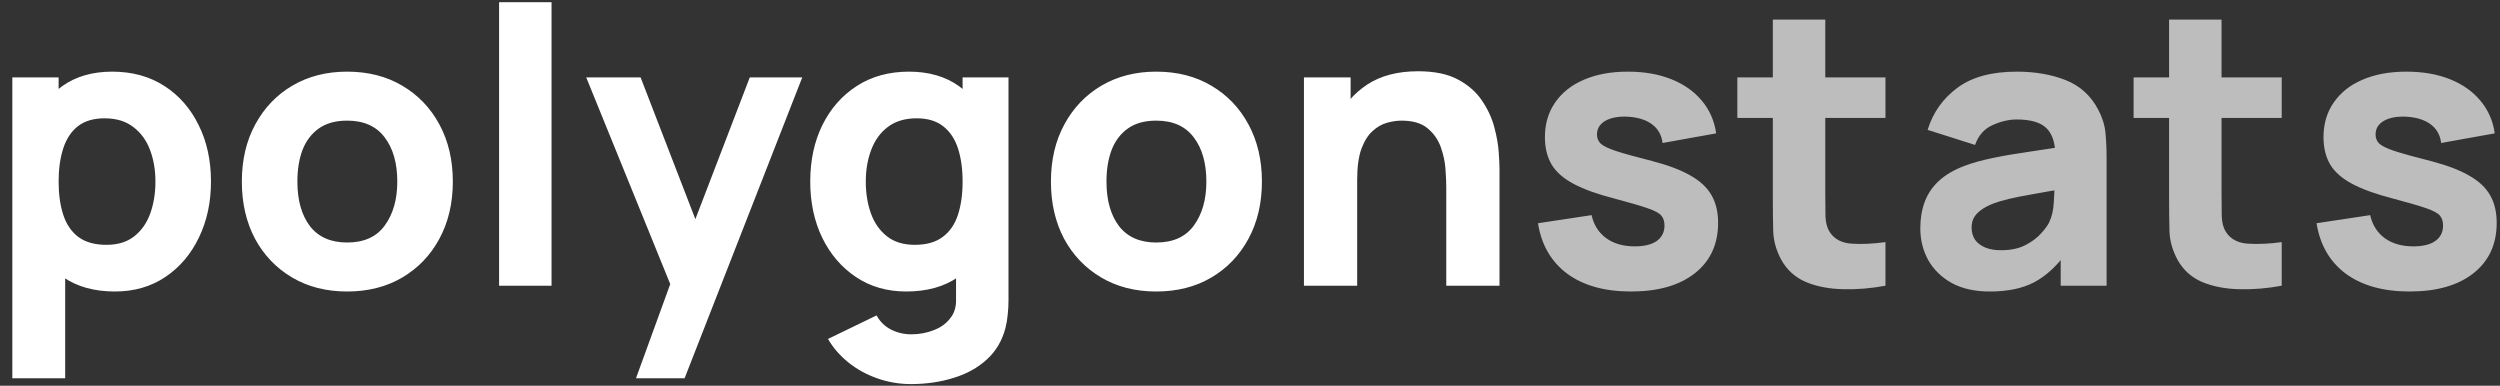 <svg width="175" height="27" viewBox="0 0 175 27" fill="none" xmlns="http://www.w3.org/2000/svg">
<rect x="0" y="0" width="175" height="27" fill="#333333" stroke="none"/>
<path d="M8.045 20.405C6.596 20.405 5.386 20.067 4.413 19.392C3.442 18.718 2.708 17.799 2.213 16.639C1.727 15.477 1.484 14.168 1.484 12.71C1.484 11.252 1.727 9.943 2.213 8.781C2.699 7.62 3.414 6.702 4.359 6.027C5.304 5.353 6.47 5.015 7.856 5.015C9.251 5.015 10.466 5.348 11.501 6.014C12.536 6.68 13.337 7.593 13.904 8.755C14.48 9.906 14.768 11.225 14.768 12.71C14.768 14.168 14.485 15.477 13.918 16.639C13.36 17.799 12.576 18.718 11.569 19.392C10.56 20.067 9.386 20.405 8.045 20.405ZM0.863 26.48V5.42H4.103V15.41H4.562V26.48H0.863ZM7.451 17.138C8.243 17.138 8.891 16.94 9.395 16.544C9.899 16.148 10.273 15.617 10.515 14.951C10.758 14.276 10.88 13.529 10.88 12.71C10.88 11.9 10.754 11.162 10.502 10.496C10.25 9.821 9.858 9.286 9.328 8.889C8.806 8.485 8.135 8.282 7.316 8.282C6.551 8.282 5.93 8.466 5.453 8.835C4.985 9.204 4.643 9.722 4.427 10.388C4.211 11.054 4.103 11.828 4.103 12.71C4.103 13.592 4.211 14.366 4.427 15.032C4.643 15.698 4.994 16.215 5.48 16.584C5.975 16.953 6.632 17.138 7.451 17.138ZM24.3 20.405C22.833 20.405 21.546 20.076 20.439 19.419C19.332 18.762 18.468 17.858 17.847 16.706C17.235 15.545 16.929 14.213 16.929 12.71C16.929 11.189 17.244 9.852 17.874 8.7C18.504 7.54 19.372 6.635 20.479 5.987C21.586 5.339 22.86 5.015 24.3 5.015C25.767 5.015 27.054 5.343 28.161 6C29.277 6.657 30.145 7.566 30.766 8.727C31.387 9.88 31.698 11.207 31.698 12.71C31.698 14.222 31.383 15.559 30.753 16.72C30.132 17.872 29.263 18.776 28.147 19.433C27.04 20.081 25.758 20.405 24.3 20.405ZM24.3 16.976C25.479 16.976 26.356 16.58 26.932 15.788C27.517 14.987 27.81 13.961 27.81 12.71C27.81 11.414 27.513 10.379 26.919 9.605C26.334 8.831 25.461 8.444 24.3 8.444C23.499 8.444 22.842 8.624 22.329 8.984C21.816 9.344 21.433 9.844 21.181 10.482C20.938 11.121 20.817 11.864 20.817 12.71C20.817 14.015 21.109 15.055 21.694 15.829C22.288 16.593 23.157 16.976 24.3 16.976ZM34.936 20V0.155H38.608V20H34.936ZM44.519 26.48L47.327 18.758L47.381 21.026L41.036 5.42H44.843L49.109 16.463H48.245L52.484 5.42H56.156L47.921 26.48H44.519ZM63.764 26.885C62.936 26.885 62.148 26.75 61.401 26.48C60.654 26.219 59.984 25.85 59.39 25.373C58.805 24.905 58.328 24.356 57.959 23.726L61.361 22.079C61.595 22.511 61.928 22.84 62.36 23.064C62.801 23.29 63.278 23.402 63.791 23.402C64.34 23.402 64.857 23.308 65.343 23.119C65.829 22.939 66.216 22.664 66.504 22.295C66.801 21.935 66.941 21.485 66.923 20.945V16.706H67.382V5.42H70.595V20.999C70.595 21.359 70.577 21.697 70.541 22.012C70.514 22.335 70.46 22.655 70.379 22.97C70.145 23.861 69.708 24.595 69.069 25.171C68.439 25.747 67.665 26.174 66.747 26.453C65.829 26.741 64.835 26.885 63.764 26.885ZM63.44 20.405C62.099 20.405 60.924 20.067 59.916 19.392C58.908 18.718 58.121 17.799 57.554 16.639C56.996 15.477 56.717 14.168 56.717 12.71C56.717 11.225 57 9.906 57.567 8.755C58.143 7.593 58.949 6.68 59.984 6.014C61.019 5.348 62.234 5.015 63.629 5.015C65.015 5.015 66.18 5.353 67.125 6.027C68.07 6.702 68.786 7.62 69.272 8.781C69.758 9.943 70.001 11.252 70.001 12.71C70.001 14.168 69.753 15.477 69.258 16.639C68.772 17.799 68.043 18.718 67.071 19.392C66.099 20.067 64.889 20.405 63.44 20.405ZM64.034 17.138C64.853 17.138 65.505 16.953 65.991 16.584C66.486 16.215 66.842 15.698 67.058 15.032C67.274 14.366 67.382 13.592 67.382 12.71C67.382 11.828 67.274 11.054 67.058 10.388C66.842 9.722 66.495 9.204 66.018 8.835C65.55 8.466 64.934 8.282 64.169 8.282C63.35 8.282 62.675 8.485 62.144 8.889C61.622 9.286 61.235 9.821 60.983 10.496C60.731 11.162 60.605 11.9 60.605 12.71C60.605 13.529 60.726 14.276 60.969 14.951C61.212 15.617 61.586 16.148 62.09 16.544C62.594 16.94 63.242 17.138 64.034 17.138ZM80.936 20.405C79.469 20.405 78.182 20.076 77.075 19.419C75.968 18.762 75.104 17.858 74.483 16.706C73.871 15.545 73.565 14.213 73.565 12.71C73.565 11.189 73.88 9.852 74.51 8.7C75.14 7.54 76.009 6.635 77.116 5.987C78.223 5.339 79.496 5.015 80.936 5.015C82.403 5.015 83.69 5.343 84.797 6C85.913 6.657 86.782 7.566 87.403 8.727C88.024 9.88 88.334 11.207 88.334 12.71C88.334 14.222 88.019 15.559 87.389 16.72C86.768 17.872 85.9 18.776 84.784 19.433C83.677 20.081 82.394 20.405 80.936 20.405ZM80.936 16.976C82.115 16.976 82.993 16.58 83.569 15.788C84.154 14.987 84.446 13.961 84.446 12.71C84.446 11.414 84.149 10.379 83.555 9.605C82.97 8.831 82.097 8.444 80.936 8.444C80.135 8.444 79.478 8.624 78.965 8.984C78.452 9.344 78.07 9.844 77.818 10.482C77.575 11.121 77.453 11.864 77.453 12.71C77.453 14.015 77.746 15.055 78.331 15.829C78.925 16.593 79.793 16.976 80.936 16.976ZM101.239 20V13.115C101.239 12.782 101.221 12.359 101.185 11.846C101.149 11.324 101.037 10.802 100.848 10.28C100.659 9.758 100.348 9.322 99.916 8.97C99.493 8.62 98.89 8.444 98.107 8.444C97.792 8.444 97.455 8.493 97.095 8.592C96.735 8.691 96.397 8.885 96.082 9.173C95.767 9.452 95.506 9.866 95.299 10.415C95.101 10.964 95.002 11.693 95.002 12.602L92.896 11.603C92.896 10.451 93.13 9.371 93.598 8.363C94.066 7.355 94.768 6.54 95.704 5.92C96.649 5.298 97.837 4.988 99.268 4.988C100.411 4.988 101.343 5.181 102.063 5.569C102.783 5.955 103.341 6.446 103.737 7.04C104.142 7.634 104.43 8.255 104.601 8.903C104.772 9.542 104.875 10.127 104.911 10.658C104.947 11.189 104.965 11.576 104.965 11.819V20H101.239ZM91.276 20V5.42H94.543V10.253H95.002V20H91.276Z" fill="white"/>
<path d="M114.165 20.405C112.329 20.405 110.844 19.991 109.71 19.163C108.585 18.326 107.901 17.147 107.658 15.626L111.411 15.059C111.564 15.743 111.902 16.279 112.424 16.666C112.955 17.052 113.625 17.246 114.435 17.246C115.101 17.246 115.614 17.12 115.974 16.868C116.334 16.607 116.514 16.247 116.514 15.788C116.514 15.5 116.442 15.271 116.298 15.1C116.154 14.919 115.83 14.744 115.326 14.573C114.831 14.402 114.057 14.177 113.004 13.898C111.816 13.592 110.867 13.25 110.156 12.872C109.445 12.494 108.932 12.044 108.617 11.522C108.302 10.991 108.144 10.352 108.144 9.605C108.144 8.669 108.383 7.859 108.86 7.175C109.337 6.482 110.007 5.951 110.871 5.582C111.744 5.204 112.77 5.015 113.949 5.015C115.092 5.015 116.105 5.191 116.987 5.542C117.869 5.893 118.58 6.392 119.12 7.04C119.669 7.688 120.006 8.453 120.132 9.335L116.379 10.01C116.316 9.47 116.082 9.043 115.677 8.727C115.272 8.412 114.723 8.228 114.03 8.174C113.355 8.129 112.811 8.219 112.397 8.444C111.992 8.669 111.789 8.993 111.789 9.416C111.789 9.668 111.875 9.88 112.046 10.05C112.226 10.222 112.59 10.397 113.139 10.577C113.697 10.757 114.543 10.991 115.677 11.279C116.784 11.567 117.671 11.905 118.337 12.291C119.012 12.669 119.502 13.129 119.808 13.668C120.114 14.2 120.267 14.843 120.267 15.599C120.267 17.093 119.727 18.267 118.647 19.122C117.567 19.977 116.073 20.405 114.165 20.405ZM131.982 20C130.974 20.189 129.984 20.27 129.012 20.243C128.049 20.225 127.185 20.058 126.42 19.744C125.664 19.419 125.088 18.902 124.692 18.191C124.332 17.525 124.143 16.85 124.125 16.166C124.107 15.473 124.098 14.69 124.098 13.817V1.37H127.77V13.601C127.77 14.168 127.774 14.681 127.783 15.14C127.801 15.59 127.896 15.95 128.067 16.22C128.391 16.733 128.908 17.012 129.619 17.057C130.33 17.102 131.118 17.066 131.982 16.949V20ZM121.614 8.255V5.42H131.982V8.255H121.614ZM139.281 20.405C138.237 20.405 137.35 20.207 136.621 19.811C135.901 19.406 135.352 18.87 134.974 18.204C134.605 17.529 134.421 16.787 134.421 15.977C134.421 15.302 134.524 14.685 134.731 14.127C134.938 13.569 135.271 13.079 135.73 12.656C136.198 12.224 136.824 11.864 137.607 11.576C138.147 11.378 138.79 11.203 139.537 11.05C140.284 10.896 141.13 10.752 142.075 10.617C143.02 10.473 144.06 10.316 145.194 10.145L143.871 10.874C143.871 10.01 143.664 9.376 143.25 8.97C142.836 8.566 142.143 8.363 141.171 8.363C140.631 8.363 140.068 8.493 139.483 8.755C138.898 9.015 138.489 9.479 138.255 10.145L134.934 9.092C135.303 7.886 135.996 6.905 137.013 6.149C138.03 5.393 139.416 5.015 141.171 5.015C142.458 5.015 143.601 5.213 144.6 5.609C145.599 6.005 146.355 6.689 146.868 7.661C147.156 8.201 147.327 8.741 147.381 9.281C147.435 9.821 147.462 10.424 147.462 11.09V20H144.249V17.003L144.708 17.624C143.997 18.605 143.227 19.316 142.399 19.757C141.58 20.189 140.541 20.405 139.281 20.405ZM140.064 17.516C140.739 17.516 141.306 17.399 141.765 17.165C142.233 16.922 142.602 16.648 142.872 16.341C143.151 16.035 143.34 15.779 143.439 15.572C143.628 15.176 143.736 14.717 143.763 14.195C143.799 13.664 143.817 13.223 143.817 12.872L144.897 13.142C143.808 13.322 142.926 13.475 142.251 13.601C141.576 13.718 141.031 13.826 140.617 13.925C140.203 14.024 139.839 14.132 139.524 14.249C139.164 14.393 138.871 14.55 138.646 14.722C138.43 14.883 138.268 15.063 138.16 15.261C138.061 15.46 138.012 15.68 138.012 15.923C138.012 16.256 138.093 16.544 138.255 16.787C138.426 17.021 138.664 17.201 138.97 17.327C139.276 17.453 139.641 17.516 140.064 17.516ZM159.72 20C158.712 20.189 157.722 20.27 156.75 20.243C155.787 20.225 154.923 20.058 154.158 19.744C153.402 19.419 152.826 18.902 152.43 18.191C152.07 17.525 151.881 16.85 151.863 16.166C151.845 15.473 151.836 14.69 151.836 13.817V1.37H155.508V13.601C155.508 14.168 155.513 14.681 155.522 15.14C155.54 15.59 155.634 15.95 155.805 16.22C156.129 16.733 156.647 17.012 157.358 17.057C158.069 17.102 158.856 17.066 159.72 16.949V20ZM149.352 8.255V5.42H159.72V8.255H149.352ZM168.666 20.405C166.83 20.405 165.345 19.991 164.211 19.163C163.086 18.326 162.402 17.147 162.159 15.626L165.912 15.059C166.065 15.743 166.403 16.279 166.925 16.666C167.456 17.052 168.126 17.246 168.936 17.246C169.602 17.246 170.115 17.12 170.475 16.868C170.835 16.607 171.015 16.247 171.015 15.788C171.015 15.5 170.943 15.271 170.799 15.1C170.655 14.919 170.331 14.744 169.827 14.573C169.332 14.402 168.558 14.177 167.505 13.898C166.317 13.592 165.368 13.25 164.657 12.872C163.946 12.494 163.433 12.044 163.118 11.522C162.803 10.991 162.645 10.352 162.645 9.605C162.645 8.669 162.884 7.859 163.361 7.175C163.838 6.482 164.508 5.951 165.372 5.582C166.245 5.204 167.271 5.015 168.45 5.015C169.593 5.015 170.606 5.191 171.488 5.542C172.37 5.893 173.081 6.392 173.621 7.04C174.17 7.688 174.507 8.453 174.633 9.335L170.88 10.01C170.817 9.47 170.583 9.043 170.178 8.727C169.773 8.412 169.224 8.228 168.531 8.174C167.856 8.129 167.312 8.219 166.898 8.444C166.493 8.669 166.29 8.993 166.29 9.416C166.29 9.668 166.376 9.88 166.547 10.05C166.727 10.222 167.091 10.397 167.64 10.577C168.198 10.757 169.044 10.991 170.178 11.279C171.285 11.567 172.172 11.905 172.838 12.291C173.513 12.669 174.003 13.129 174.309 13.668C174.615 14.2 174.768 14.843 174.768 15.599C174.768 17.093 174.228 18.267 173.148 19.122C172.068 19.977 170.574 20.405 168.666 20.405Z" fill="#BDBDBD"/>
</svg>
